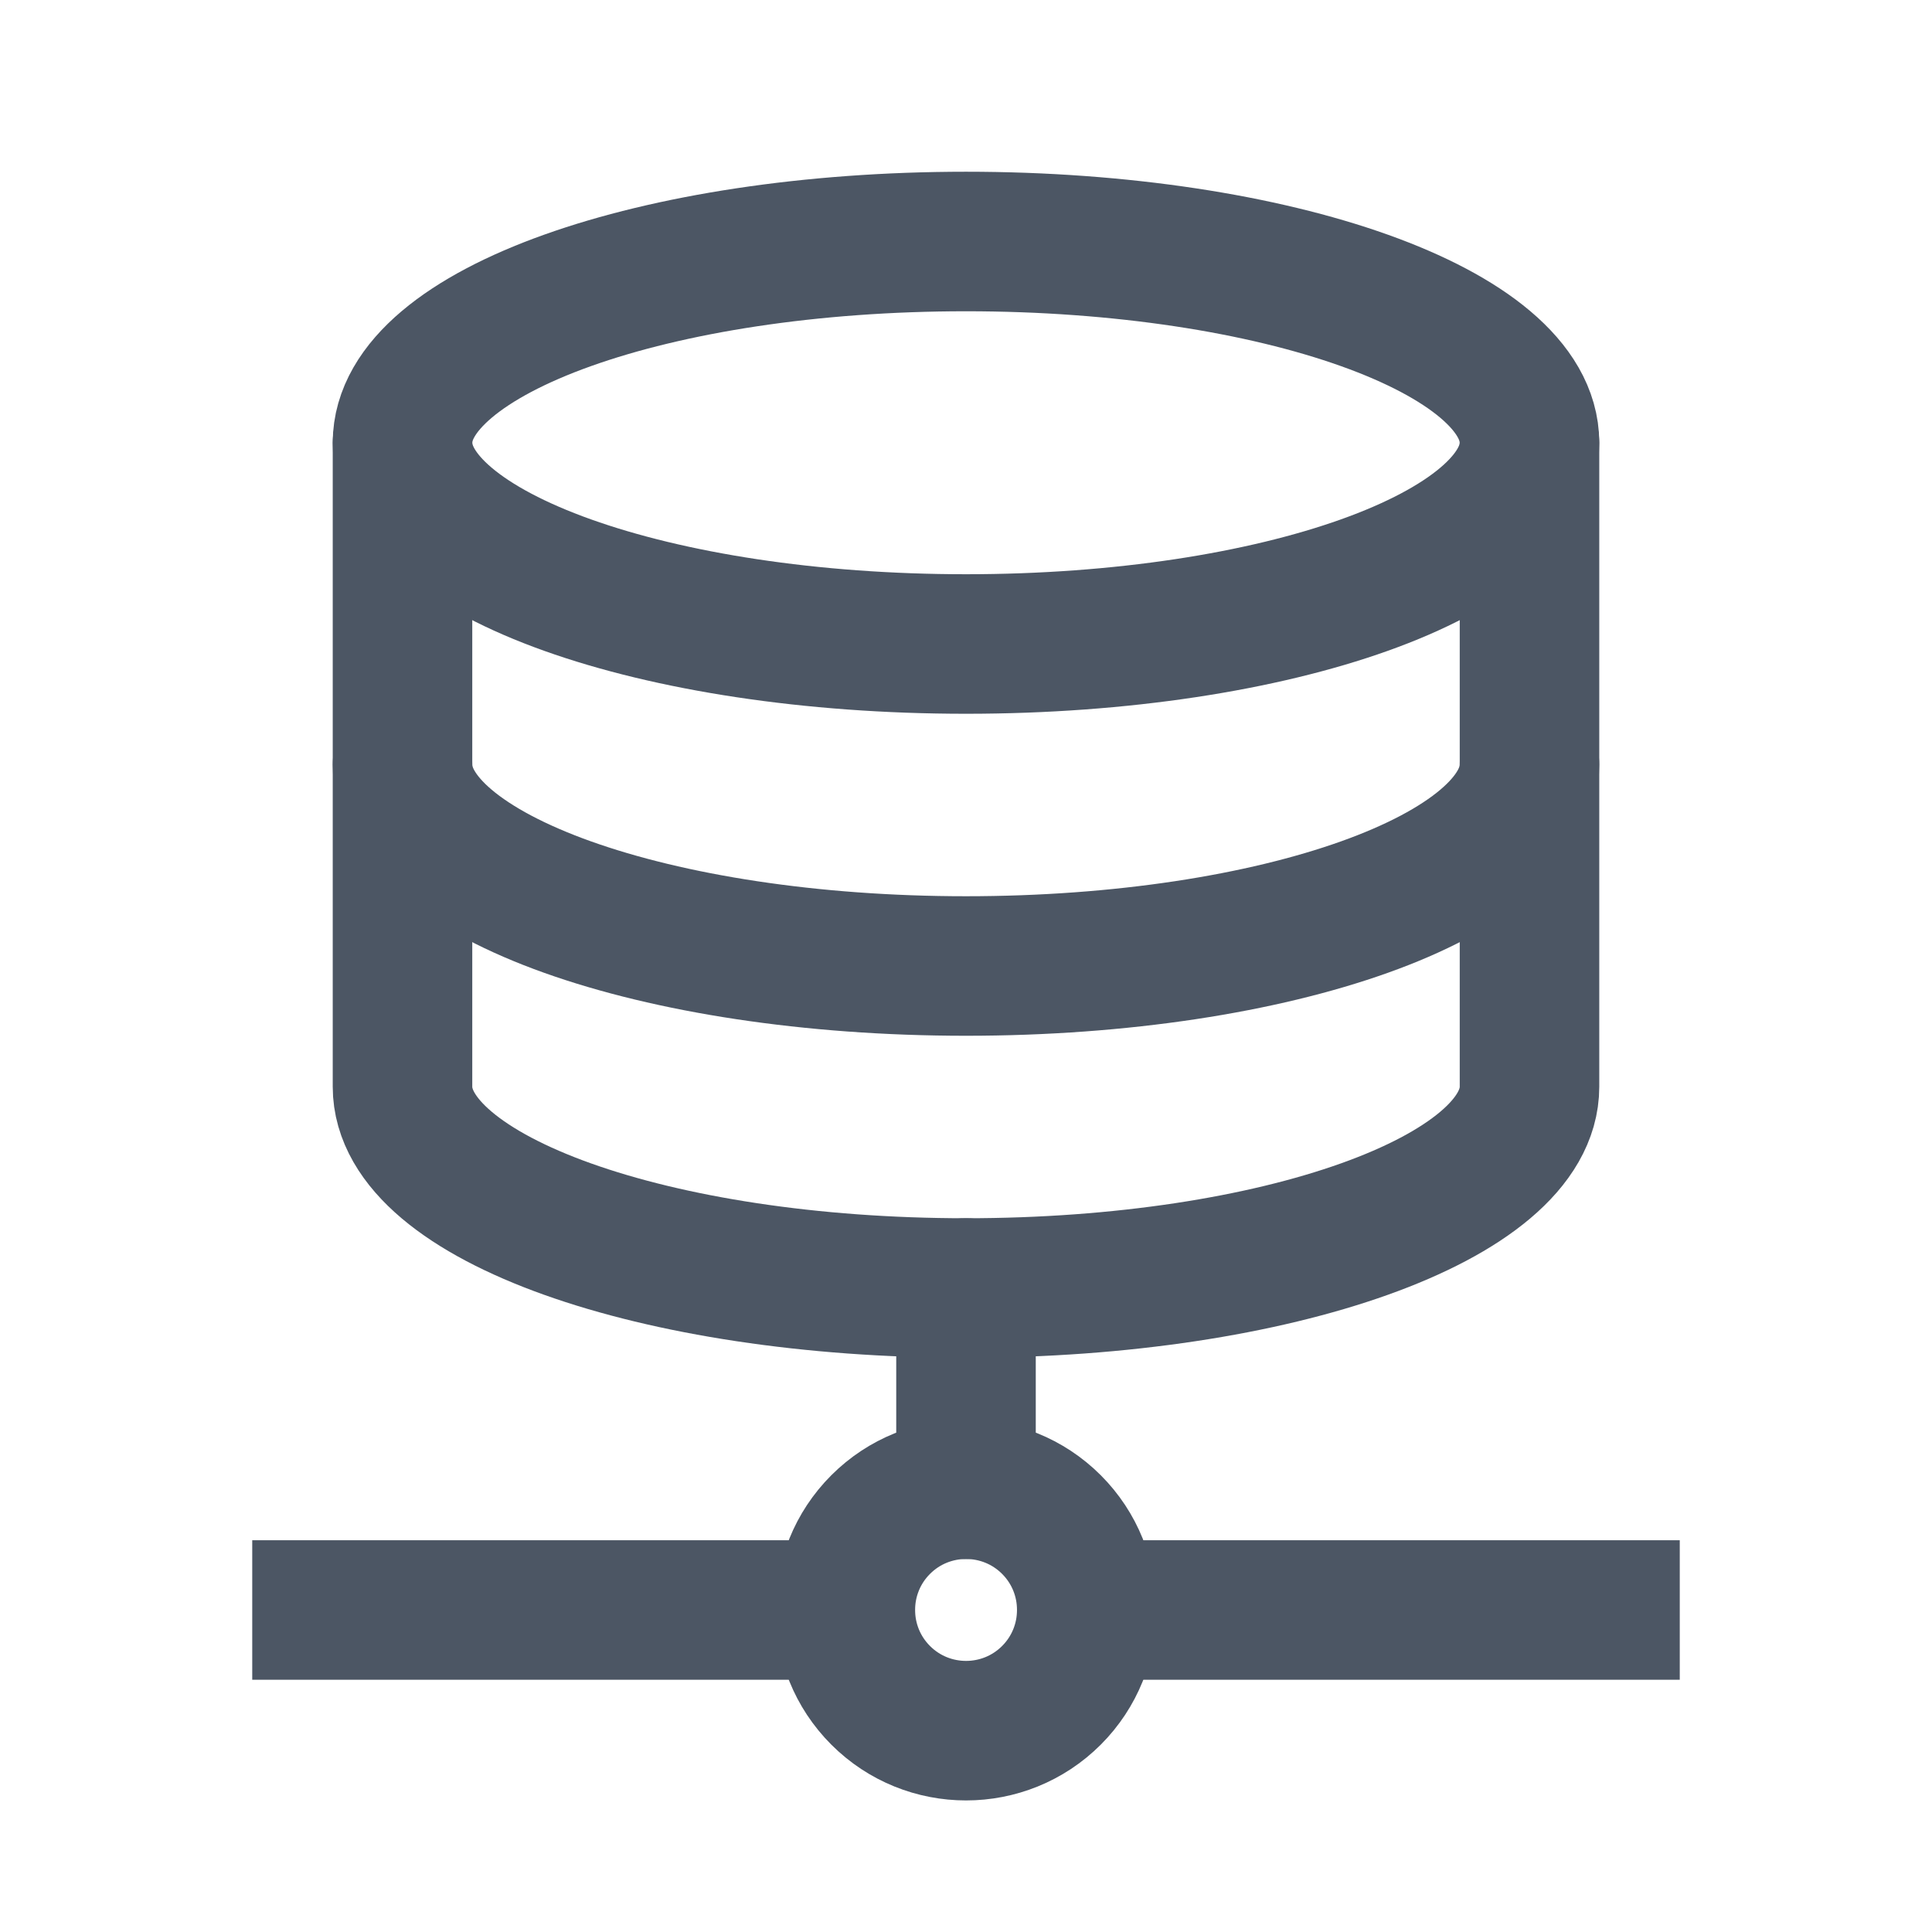 <svg fill="none" height="18" viewBox="0 0 18 18" width="18" xmlns="http://www.w3.org/2000/svg"><g stroke="#4C5664" stroke-linejoin="round" stroke-width="1.3"><g stroke-linecap="round"><path d="m14.25 4.125c0 1.036-2.35 1.875-5.25 1.875s-5.25-.839-5.25-1.875"/><path d="m14.25 7.125c0 1.036-2.35 1.875-5.25 1.875s-5.25-.839-5.25-1.875"/><path d="m14.25 10.125c0 1.036-2.35 1.875-5.25 1.875s-5.25-.839-5.25-1.875v-6c0-1.036 2.35-1.875 5.25-1.875s5.25.839 5.25 1.875z"/><path d="m9 12v1.875"/></g><path d="m10.125 15h4.875" stroke-linecap="square"/><path d="m3 15h4.875" stroke-linecap="square"/><path d="m9.796 14.204c.439.439.439 1.152 0 1.591-.439.439-1.152.439-1.591 0-.439-.439-.439-1.152 0-1.591.439-.439 1.152-.439 1.591 0z" stroke-linecap="round"/></g></svg>